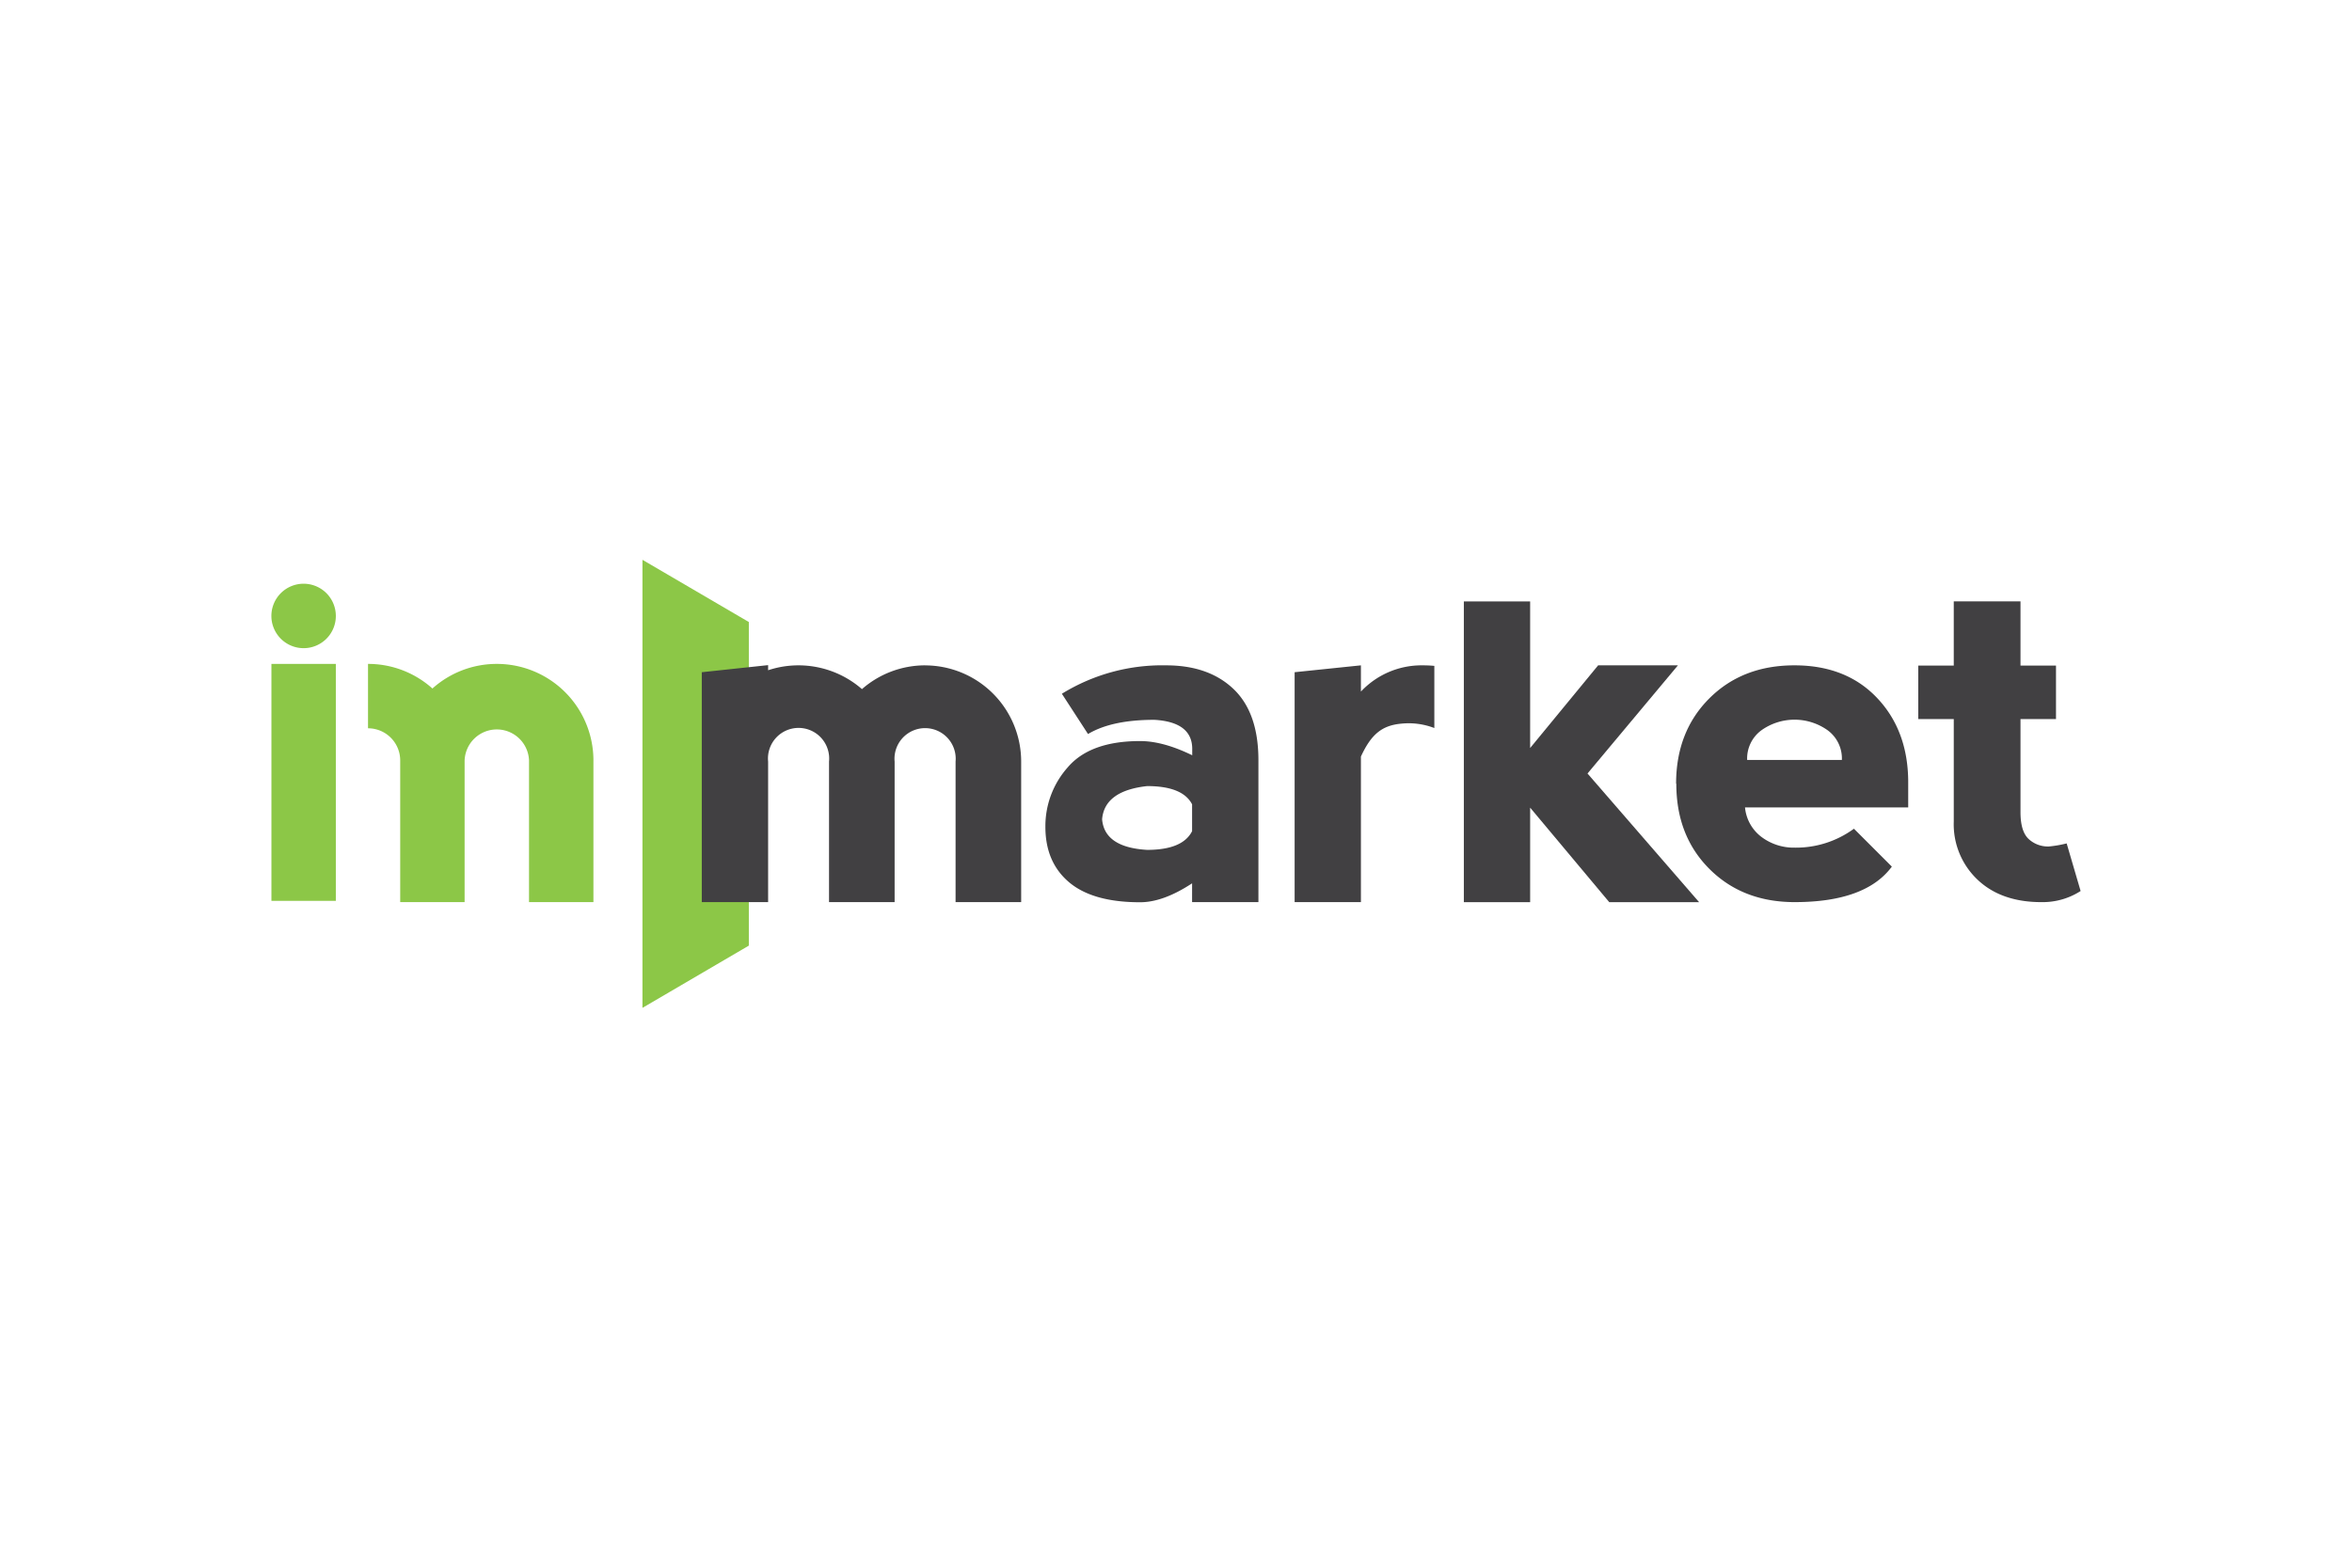 <svg xmlns="http://www.w3.org/2000/svg" height="800" width="1200" id="svg25404" version="1.1" viewBox="-62.064 -25.622 537.888 153.735"><defs id="defs25378"><style id="style25376">.cls-1{fill:#8cc747}.cls-2{fill:#414042}</style></defs><g transform="translate(.01)" id="Layer_2"><g id="Layer_1-2"><path id="polygon25382" class="cls-1" d="M84.85 88.25v14.24l24.33-14.24V14.23L84.85 0v14.23z"/><path id="path25384" d="M210.55 62.05v-6.12q-2.16-4.17-10.29-4.17c-6.49.72-9.93 3.25-10.29 7.59.36 4.29 3.8 6.62 10.29 7q8.13 0 10.29-4.28m-29.78-31.43a43.69 43.69 0 0123.83-6.5q9.75 0 15.43 5.42t5.69 16.25V78.3h-15.17V74q-6.6 4.34-11.91 4.33-10.83 0-16.25-4.6T177 61a20.22 20.22 0 015.12-13.54q5.13-6 16.55-6 5.25 0 11.91 3.25V43.1q-.11-6-8.66-6.5-9.75 0-15.17 3.25z" class="cls-2"/><path id="polygon25386" class="cls-2" d="M287.86 43.05l15.55-18.91h18.25l-20.68 24.74 25.52 29.43h-20.55l-18.09-21.62v21.62H272.7V9.52h15.16z"/><path id="path25388" d="M355.91 39a13.05 13.05 0 00-15.17 0 8 8 0 00-3.25 6.78h21.66a8 8 0 00-3.24-6.78m-34.67 12.22q0-11.91 7.58-19.5t19.5-7.58q11.91 0 19 7.58t7 19.5v5.42H337a9.55 9.55 0 003.79 6.77 12.31 12.31 0 007.58 2.43 22.41 22.41 0 0013.54-4.33l8.67 8.67q-6 8.11-22.21 8.12-11.91 0-19.5-7.58t-7.58-19.5" class="cls-2"/><path id="path25390" d="M404.78 78.3q-9.21 0-14.62-5.15a17.43 17.43 0 01-5.42-13.26V36.43h-8.12V24.19h8.12V9.51H400v14.68h8.12v12.24H400v21.29q0 4.34 1.81 6.09a6.46 6.46 0 004.69 1.76 26.13 26.13 0 004.06-.7l3.19 10.89a16 16 0 01-8.93 2.54" class="cls-2"/><path id="path25392" d="M263.3 24.14a19 19 0 00-14.14 6v-6L234 25.71V78.3h15.16V45c2.31-5 4.74-7.11 9.21-7.52a16.34 16.34 0 017.58 1V24.26c-.86-.08-1.75-.12-2.65-.12" class="cls-2"/><path id="path25394" d="M149.53 24.14a21.93 21.93 0 00-14.48 5.44 22.09 22.09 0 00-21.46-4.32v-1.17l-15.17 1.62V78.3h15.17V46.15a7 7 0 1113.93 0V78.3h15V46.15a7 7 0 1113.94 0V78.3h15V46.15a22 22 0 00-22-22" class="cls-2"/><path id="path25396" d="M51.55 23.81a22 22 0 00-14.73 5.63 22 22 0 00-14.73-5.63v14.73a7.35 7.35 0 017.36 7.36v32.4h14.73V45.9a7.37 7.37 0 0114.73 0v32.4h14.73V45.9a22.09 22.09 0 00-22.09-22.09" class="cls-1"/><path id="rect25398" class="cls-1" d="M0 23.81h14.73v54.2H0z"/><path id="path25400" d="M14.73 12.84a7.37 7.37 0 10-7.37 7.37 7.36 7.36 0 007.37-7.37" class="cls-1"/></g></g></svg>
